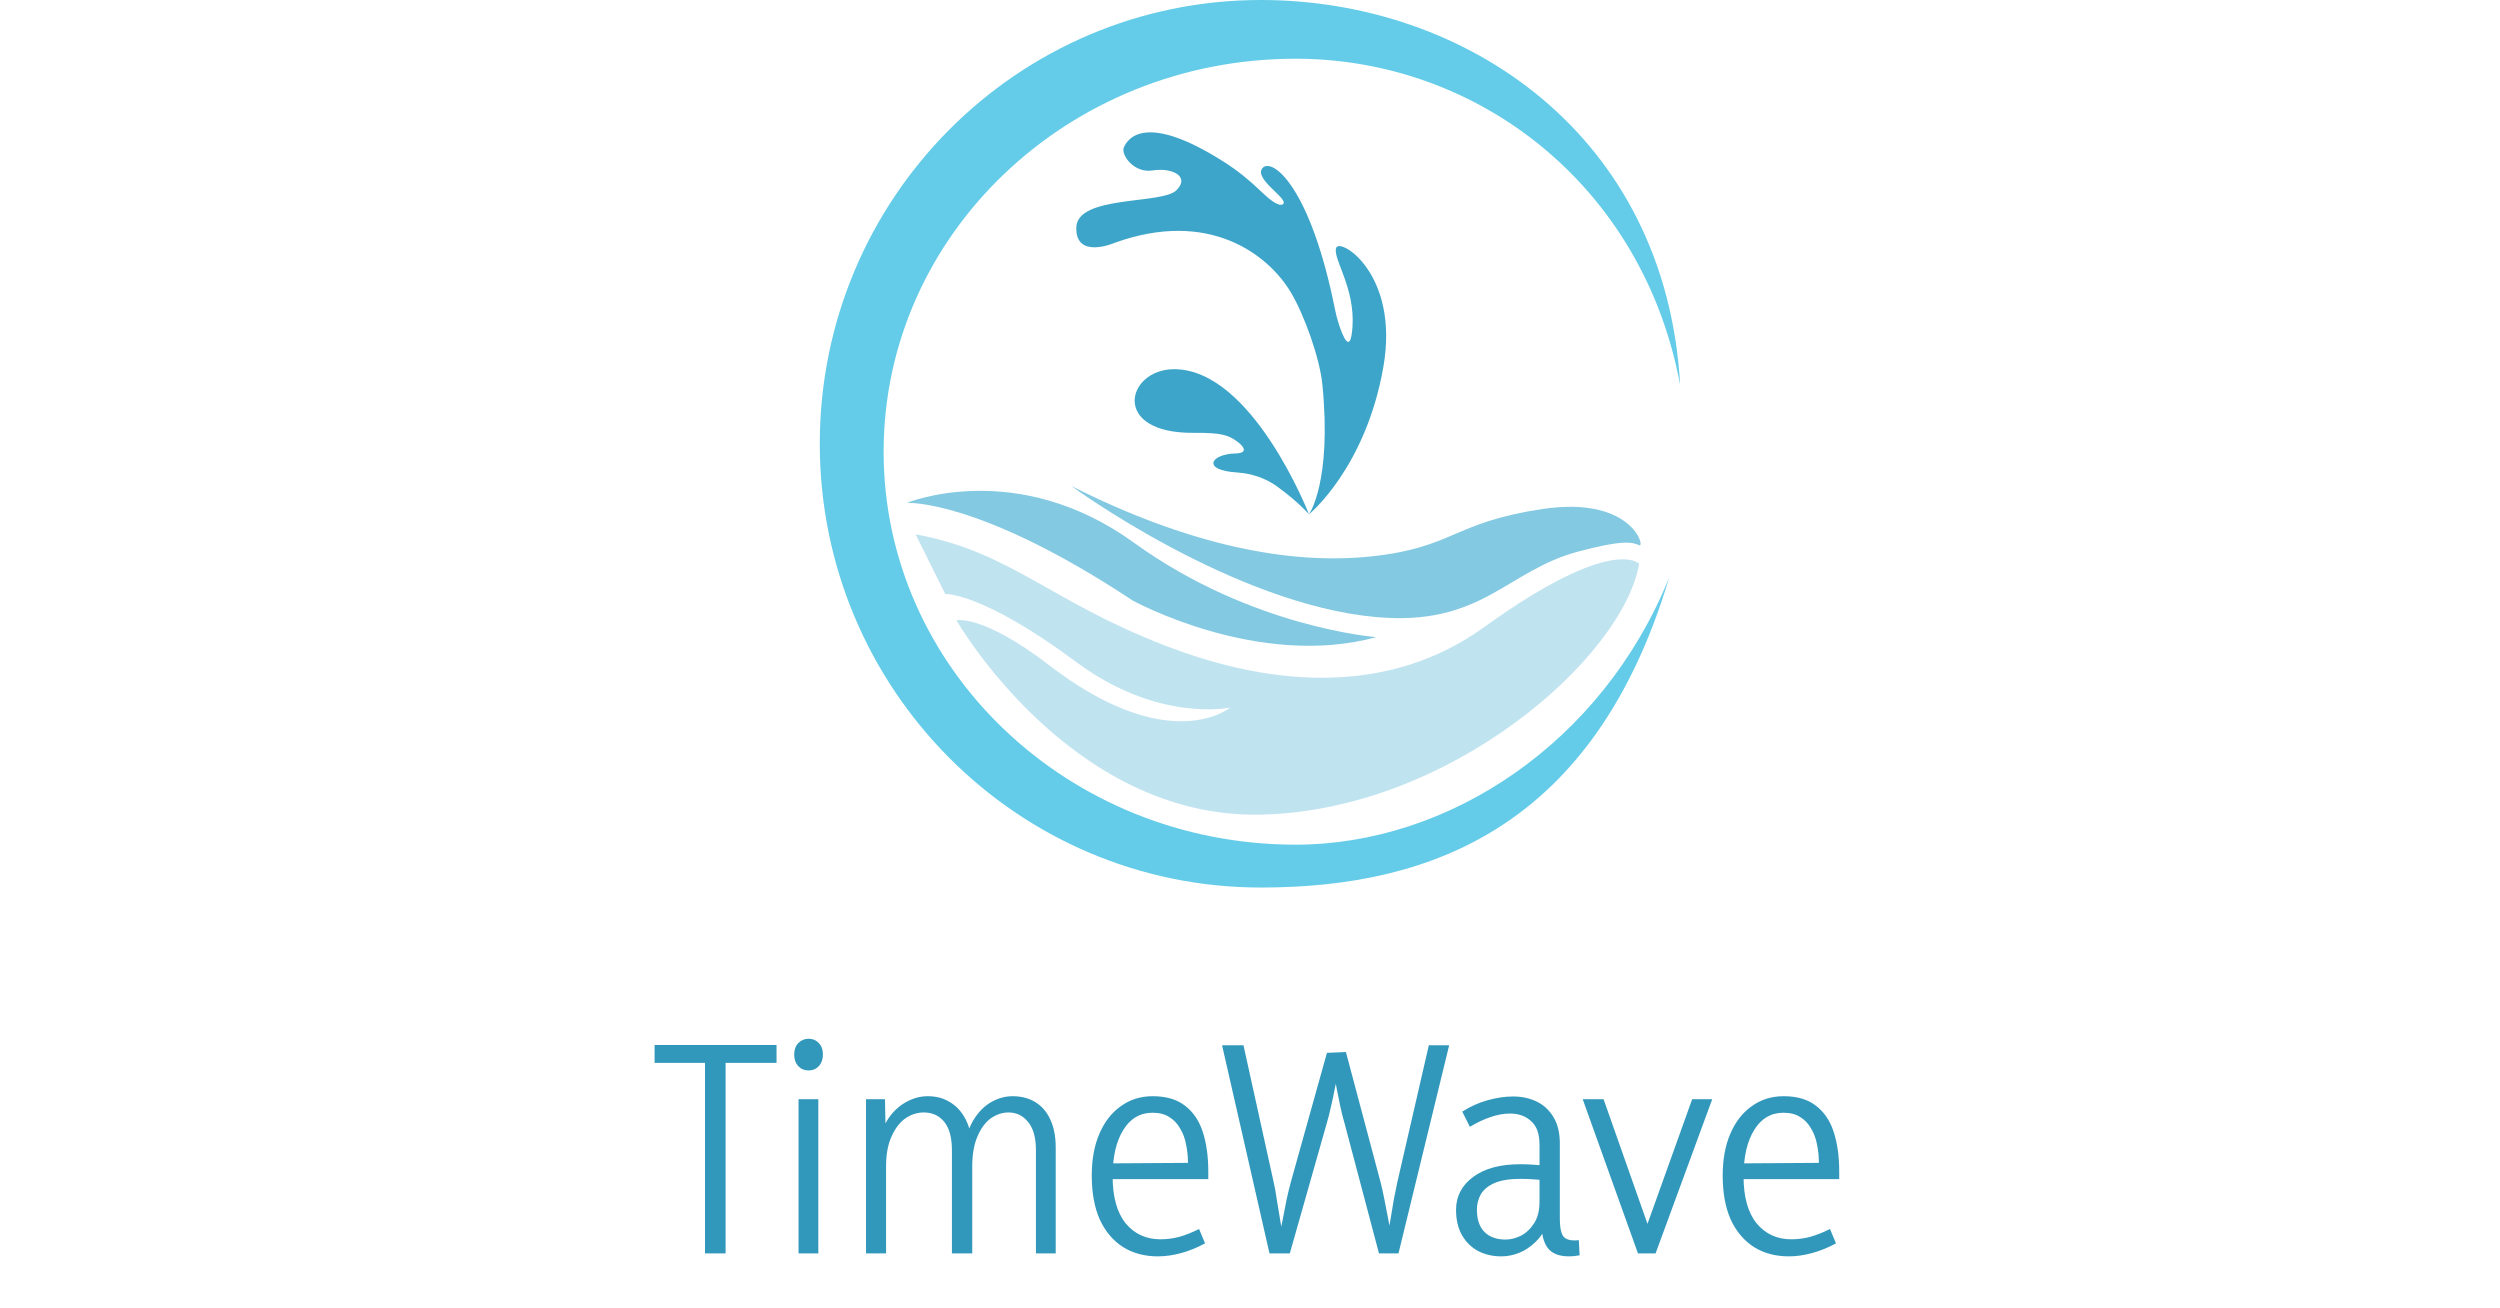 <svg width="369" height="193" viewBox="0 0 369 193" fill="none" xmlns="http://www.w3.org/2000/svg">
<g clip-path="url(#clip0_418_252)">
<path d="M191.217 124.672C157.642 124.672 130.423 98.703 130.423 66.673C130.423 34.643 157.642 8.668 191.217 8.668C218.26 8.668 242.588 27.551 247.994 56.873C245.915 19.878 216.328 0 186.105 0C150.146 0 121 29.322 121 65.5C121 101.678 150.146 131 186.105 131C211.369 131 235.397 121.935 246.375 85.23C236.528 109.635 213.855 124.672 191.222 124.672H191.217Z" fill="#64CCE8"/>
<path d="M193.207 75.91C193.207 75.91 196.605 71.182 195.186 56.796C194.803 52.88 192.548 46.558 190.545 43.181C187.159 37.487 178.378 30.833 164.509 35.846C164.509 35.846 158.738 38.352 158.862 33.576C158.979 28.795 171.441 30.187 173.602 28.114C175.764 26.04 172.943 24.695 170.145 25.157C167.348 25.619 165.41 22.811 165.881 21.756C166.311 20.796 168.608 16.246 180.628 23.877C182.607 25.133 184.444 26.615 186.14 28.262C187.283 29.376 188.714 30.543 189.332 30.152C190.451 29.453 184.968 26.431 186.34 24.814C187.713 23.196 193.407 27.391 197.071 45.788C197.206 46.451 197.377 47.109 197.583 47.755C198.184 49.627 199.338 52.518 199.626 48.258C200.021 42.416 196.711 38.222 197.212 36.604C197.712 34.987 206.57 40.384 204.196 54.089C201.605 69.067 193.207 75.916 193.207 75.916V75.91Z" fill="#3DA5C9"/>
<path d="M182.677 69.748C184.668 69.867 186.8 70.578 188.419 71.745C191.711 74.127 193.207 75.91 193.207 75.91C193.207 75.91 184.874 54.492 173.296 54.492C166.264 54.492 163.832 64.013 176.229 63.888C180.363 63.847 181.305 64.273 182.46 65.061C183.331 65.654 184.562 66.88 182.33 66.934C178.696 67.023 177.265 69.422 182.672 69.742L182.677 69.748Z" fill="#3DA5C9"/>
<path opacity="0.5" d="M135.14 78.867L139.516 87.677C139.516 87.677 144.922 87.363 158.856 97.714C170.999 106.737 181.57 104.438 181.57 104.438C181.57 104.438 172.595 111.963 154.551 97.957C154.551 97.957 145.952 91.137 141.159 91.54C141.159 91.54 157.89 120.762 185.969 120.24C214.049 119.719 239.637 96.932 241.934 83.21C241.934 83.21 238.065 78.861 219.066 92.559C205.404 102.412 188.537 101.666 172.053 95.32C154.898 88.714 149.268 81.485 135.146 78.861L135.14 78.867Z" fill="#83C9E2"/>
<path d="M133.85 74.227C133.85 74.227 144.403 73.564 167.183 88.637C167.183 88.637 185.669 98.828 203.154 94.04C203.154 94.04 184.768 92.689 167.383 80.111C149.998 67.532 133.85 74.227 133.85 74.227Z" fill="#83C9E2"/>
<path d="M158.143 71.745C158.143 71.745 181.97 89.212 203.154 91.084C218.754 92.464 222.282 84.258 232.929 81.414C239.543 79.649 240.956 80.01 241.934 80.478C242.912 80.946 240.968 73.143 227.688 75.128C214.408 77.113 214.585 80.822 202.435 82.119C190.068 83.447 175.18 80.324 158.149 71.745H158.143Z" fill="#83C9E2"/>
</g>
<path d="M114.618 154.24V156.88H106.458L107.098 156.2V185H104.058V156.2L104.698 156.88H96.618V154.24H114.618ZM117.864 185V162.24H120.784V185H117.864ZM119.344 158C118.73 158 118.224 157.787 117.824 157.36C117.424 156.933 117.224 156.36 117.224 155.64C117.224 154.947 117.424 154.387 117.824 153.96C118.25 153.533 118.757 153.32 119.344 153.32C119.957 153.32 120.464 153.533 120.864 153.96C121.264 154.387 121.464 154.947 121.464 155.64C121.464 156.333 121.264 156.907 120.864 157.36C120.464 157.787 119.957 158 119.344 158ZM155.824 185H152.904V169.76C152.904 167.92 152.517 166.533 151.744 165.6C150.997 164.667 150.037 164.2 148.864 164.2C147.93 164.2 147.05 164.493 146.224 165.08C145.424 165.667 144.77 166.56 144.264 167.76C143.757 168.933 143.504 170.4 143.504 172.16V185H140.504V169.76C140.504 167.92 140.13 166.533 139.384 165.6C138.637 164.667 137.624 164.2 136.344 164.2C135.384 164.2 134.477 164.493 133.624 165.08C132.797 165.667 132.117 166.56 131.584 167.76C131.05 168.933 130.784 170.4 130.784 172.16V185H127.824V162.24H130.624L130.744 168.36H129.744C130.117 166.893 130.664 165.68 131.384 164.72C132.13 163.76 132.984 163.04 133.944 162.56C134.904 162.053 135.904 161.8 136.944 161.8C138.17 161.8 139.237 162.08 140.144 162.64C141.077 163.173 141.824 163.947 142.384 164.96C142.97 165.973 143.317 167.187 143.424 168.6H142.384C142.784 167.053 143.33 165.787 144.024 164.8C144.744 163.787 145.57 163.04 146.504 162.56C147.464 162.053 148.45 161.8 149.464 161.8C150.744 161.8 151.864 162.093 152.824 162.68C153.784 163.267 154.517 164.12 155.024 165.24C155.557 166.36 155.824 167.747 155.824 169.4V185ZM170.904 185.44C168.957 185.44 167.25 184.987 165.784 184.08C164.317 183.147 163.17 181.8 162.344 180.04C161.544 178.253 161.144 176.08 161.144 173.52C161.144 171.147 161.517 169.093 162.264 167.36C163.01 165.6 164.064 164.24 165.424 163.28C166.784 162.293 168.357 161.8 170.144 161.8C172.117 161.8 173.704 162.267 174.904 163.2C176.13 164.133 177.01 165.44 177.544 167.12C178.077 168.773 178.344 170.707 178.344 172.92V174.04H162.784L162.824 171.72L175.344 171.64C175.344 170.707 175.25 169.8 175.064 168.92C174.904 168.04 174.61 167.253 174.184 166.56C173.784 165.84 173.25 165.28 172.584 164.88C171.944 164.453 171.117 164.24 170.104 164.24C168.264 164.24 166.824 165.093 165.784 166.8C164.744 168.48 164.224 170.76 164.224 173.64C164.224 176.653 164.864 178.96 166.144 180.56C167.45 182.133 169.157 182.92 171.264 182.92C172.224 182.92 173.157 182.8 174.064 182.56C174.997 182.293 175.97 181.907 176.984 181.4L177.864 183.52C176.69 184.16 175.504 184.64 174.304 184.96C173.13 185.28 171.997 185.44 170.904 185.44ZM187.377 185L180.377 154.28H183.537L188.017 174.6C188.177 175.293 188.324 176.12 188.457 177.08C188.617 178.04 188.777 179 188.937 179.96C189.097 180.893 189.231 181.733 189.337 182.48H188.817C188.977 181.733 189.151 180.893 189.337 179.96C189.524 179 189.711 178.04 189.897 177.08C190.111 176.093 190.324 175.213 190.537 174.44L195.857 155.4L198.657 155.28L203.777 174.52C203.964 175.24 204.151 176.08 204.337 177.04C204.524 178 204.711 178.96 204.897 179.92C205.084 180.88 205.231 181.72 205.337 182.44H204.777C204.937 181.693 205.097 180.84 205.257 179.88C205.417 178.92 205.577 177.96 205.737 177C205.924 176.013 206.097 175.16 206.257 174.44L210.897 154.28H213.897L206.417 185H203.537L198.457 165.8C198.244 165.08 198.044 164.293 197.857 163.44C197.671 162.587 197.497 161.733 197.337 160.88C197.177 160.027 197.031 159.253 196.897 158.56H197.457C197.324 159.253 197.164 160.027 196.977 160.88C196.817 161.733 196.631 162.6 196.417 163.48C196.231 164.333 196.031 165.12 195.817 165.84L190.377 185H187.377ZM227.512 180.4L228.392 180.6C227.992 181.667 227.419 182.56 226.672 183.28C225.952 184 225.139 184.547 224.232 184.92C223.352 185.267 222.472 185.44 221.592 185.44C220.312 185.44 219.166 185.173 218.152 184.64C217.166 184.107 216.379 183.333 215.792 182.32C215.206 181.28 214.912 180.027 214.912 178.56C214.912 176.587 215.752 174.973 217.432 173.72C219.112 172.467 221.432 171.84 224.392 171.84C225.112 171.84 225.806 171.867 226.472 171.92C227.139 171.947 227.779 172.027 228.392 172.16V174.28C227.726 174.173 227.086 174.107 226.472 174.08C225.886 174.027 225.206 174 224.432 174C222.832 174 221.566 174.2 220.632 174.6C219.699 175 219.019 175.547 218.592 176.24C218.192 176.933 217.992 177.707 217.992 178.56C217.992 180 218.366 181.093 219.112 181.84C219.859 182.587 220.899 182.96 222.232 182.96C222.952 182.96 223.699 182.773 224.472 182.4C225.246 182 225.899 181.387 226.432 180.56C226.966 179.733 227.232 178.667 227.232 177.36V168.96C227.232 167.36 226.819 166.2 225.992 165.48C225.192 164.733 224.152 164.36 222.872 164.36C221.966 164.36 221.006 164.533 219.992 164.88C218.979 165.227 217.966 165.707 216.952 166.32L215.832 164.08C216.979 163.333 218.219 162.773 219.552 162.4C220.886 162.027 222.139 161.84 223.312 161.84C224.619 161.84 225.792 162.093 226.832 162.6C227.872 163.107 228.699 163.88 229.312 164.92C229.926 165.933 230.232 167.227 230.232 168.8V179.92C230.232 181.013 230.366 181.813 230.632 182.32C230.926 182.827 231.499 183.08 232.352 183.08C232.459 183.08 232.566 183.08 232.672 183.08C232.779 183.08 232.899 183.067 233.032 183.04L233.152 185.28C232.886 185.333 232.619 185.373 232.352 185.4C232.086 185.427 231.832 185.44 231.592 185.44C230.152 185.44 229.112 185.04 228.472 184.24C227.832 183.413 227.512 182.133 227.512 180.4ZM249.765 162.24H252.725L244.365 185H241.765L233.605 162.24H236.685L243.605 181.88H242.725L249.765 162.24ZM264.029 185.44C262.082 185.44 260.375 184.987 258.909 184.08C257.442 183.147 256.295 181.8 255.469 180.04C254.669 178.253 254.269 176.08 254.269 173.52C254.269 171.147 254.642 169.093 255.389 167.36C256.135 165.6 257.189 164.24 258.549 163.28C259.909 162.293 261.482 161.8 263.269 161.8C265.242 161.8 266.829 162.267 268.029 163.2C269.255 164.133 270.135 165.44 270.669 167.12C271.202 168.773 271.469 170.707 271.469 172.92V174.04H255.909L255.949 171.72L268.469 171.64C268.469 170.707 268.375 169.8 268.189 168.92C268.029 168.04 267.735 167.253 267.309 166.56C266.909 165.84 266.375 165.28 265.709 164.88C265.069 164.453 264.242 164.24 263.229 164.24C261.389 164.24 259.949 165.093 258.909 166.8C257.869 168.48 257.349 170.76 257.349 173.64C257.349 176.653 257.989 178.96 259.269 180.56C260.575 182.133 262.282 182.92 264.389 182.92C265.349 182.92 266.282 182.8 267.189 182.56C268.122 182.293 269.095 181.907 270.109 181.4L270.989 183.52C269.815 184.16 268.629 184.64 267.429 184.96C266.255 185.28 265.122 185.44 264.029 185.44Z" fill="#3198BC"/>
<defs>
<clipPath id="clip0_418_252">
<rect width="127" height="131" fill="white" transform="translate(121)"/>
</clipPath>
</defs>
</svg>
